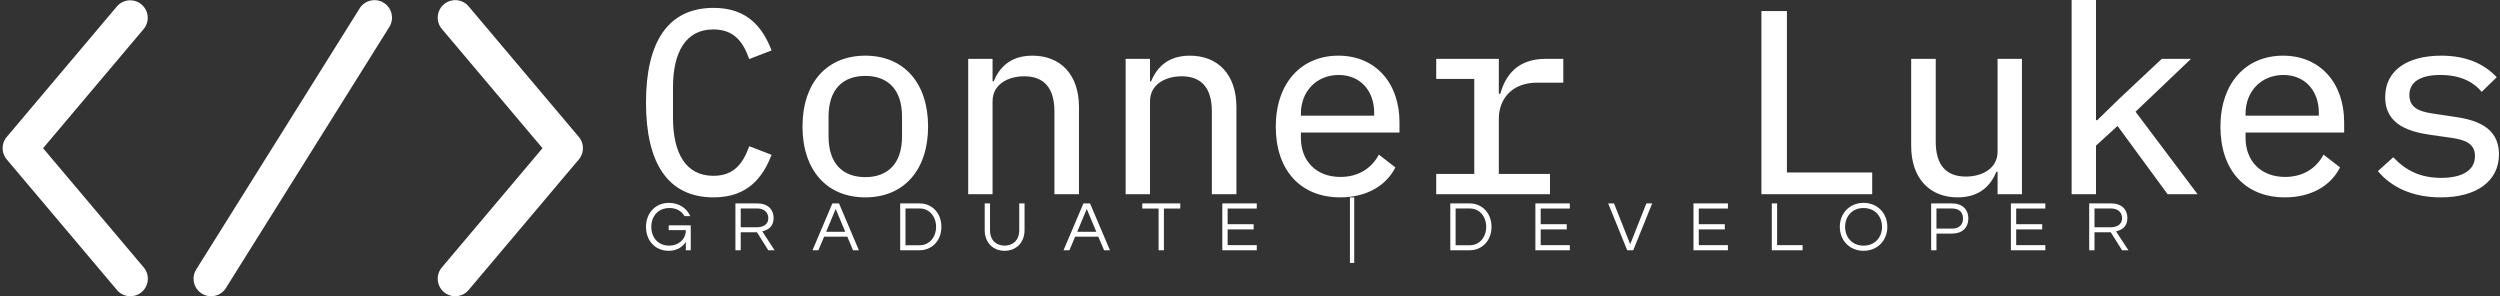 <svg data-v-423bf9ae="" xmlns="http://www.w3.org/2000/svg" viewBox="0 0 760 90" class="iconLeftSlogan"><rect x="0" y="0" width="760" height="90" fill="#333333" stroke="none"/><!----><!----><!----><g data-v-423bf9ae="" id="4e06b233-014c-4943-b9e2-8592a1f00e78" fill="white" transform="matrix(5.698,0,0,5.698,191.255,-22.735)"><path d="M4.51 14.52C6.34 14.52 7.14 13.44 7.60 12.25L6.41 11.79C6.09 12.66 5.64 13.37 4.49 13.37C3.02 13.37 2.34 12.15 2.34 10.28L2.34 8.65C2.34 6.78 3.02 5.56 4.49 5.56C5.64 5.56 6.09 6.27 6.41 7.14L7.60 6.68C7.14 5.49 6.34 4.41 4.51 4.41C2.07 4.41 0.90 6.23 0.90 9.46C0.90 12.70 2.07 14.52 4.51 14.52ZM12.60 14.52C14.67 14.52 15.95 13.05 15.95 10.74C15.95 8.43 14.67 6.96 12.60 6.96C10.53 6.96 9.25 8.43 9.25 10.74C9.25 13.05 10.53 14.52 12.60 14.52ZM12.60 13.44C11.41 13.44 10.64 12.73 10.64 11.27L10.64 10.21C10.64 8.75 11.41 8.04 12.60 8.04C13.79 8.04 14.56 8.75 14.56 10.21L14.56 11.27C14.56 12.73 13.79 13.44 12.60 13.44ZM19.39 14.35L19.39 9.39C19.39 8.48 20.23 8.06 21.08 8.06C22.13 8.06 22.69 8.68 22.69 9.93L22.69 14.35L24.00 14.35L24.00 9.70C24.00 7.95 23.00 6.96 21.52 6.96C20.33 6.96 19.75 7.60 19.45 8.33L19.39 8.33L19.39 7.13L18.09 7.13L18.09 14.35ZM27.79 14.35L27.79 9.39C27.79 8.48 28.63 8.06 29.48 8.06C30.53 8.06 31.09 8.68 31.09 9.93L31.09 14.35L32.40 14.35L32.40 9.70C32.40 7.95 31.40 6.96 29.92 6.96C28.73 6.96 28.15 7.60 27.85 8.33L27.79 8.33L27.79 7.13L26.49 7.13L26.49 14.35ZM37.94 14.52C39.40 14.52 40.42 13.85 40.88 12.92L40.00 12.24C39.61 12.98 38.89 13.43 37.95 13.43C36.64 13.43 35.84 12.56 35.84 11.35L35.84 11.06L41.10 11.06L41.10 10.51C41.10 8.43 39.83 6.96 37.84 6.96C35.85 6.96 34.50 8.43 34.50 10.75C34.50 13.05 35.80 14.52 37.94 14.52ZM37.86 7.99C38.99 7.99 39.75 8.81 39.75 10.01L39.75 10.16L35.84 10.16L35.84 10.05C35.84 8.86 36.68 7.99 37.86 7.99ZM43.06 14.35L49.13 14.35L49.13 13.27L46.40 13.27L46.40 10.33C46.40 9.27 47.10 8.40 48.44 8.40L49.84 8.40L49.84 7.13L48.89 7.13C47.39 7.13 46.75 8.02 46.48 8.99L46.40 8.99L46.40 7.13L43.06 7.13L43.06 8.20L45.09 8.20L45.09 13.27L43.06 13.27ZM66.32 14.35L66.32 13.19L61.77 13.19L61.77 4.58L60.41 4.58L60.41 14.35ZM73.01 14.35L74.31 14.35L74.31 7.13L73.01 7.13L73.01 12.08C73.01 12.99 72.17 13.41 71.32 13.41C70.27 13.41 69.71 12.80 69.71 11.55L69.71 7.13L68.40 7.13L68.40 11.77C68.40 13.52 69.40 14.52 70.88 14.52C72.07 14.52 72.65 13.87 72.95 13.15L73.01 13.15ZM76.96 14.35L78.26 14.35L78.26 11.76L79.41 10.71L82.08 14.35L83.68 14.35L80.37 9.95L83.33 7.13L81.77 7.13L79.53 9.23L78.33 10.40L78.26 10.40L78.26 3.99L76.96 3.99ZM88.34 14.52C89.80 14.52 90.82 13.85 91.28 12.92L90.40 12.24C90.01 12.98 89.29 13.43 88.35 13.43C87.04 13.43 86.24 12.56 86.24 11.35L86.24 11.06L91.50 11.06L91.50 10.51C91.50 8.43 90.23 6.96 88.24 6.96C86.25 6.96 84.90 8.43 84.90 10.75C84.90 13.05 86.20 14.52 88.34 14.52ZM88.26 7.99C89.39 7.99 90.15 8.81 90.15 10.01L90.15 10.16L86.24 10.16L86.24 10.05C86.24 8.86 87.08 7.99 88.26 7.99ZM96.66 14.52C98.56 14.52 99.76 13.66 99.76 12.22C99.76 10.70 98.41 10.36 97.31 10.21L96.18 10.04C95.55 9.94 94.98 9.76 94.98 9.06C94.98 8.37 95.56 7.99 96.63 7.99C97.85 7.99 98.49 8.47 98.84 8.89L99.64 8.11C98.97 7.39 98.00 6.96 96.68 6.96C94.92 6.96 93.69 7.71 93.69 9.17C93.69 10.70 95.06 11.03 96.14 11.19L97.27 11.35C97.92 11.45 98.48 11.63 98.48 12.32C98.48 13.12 97.73 13.48 96.68 13.48C95.56 13.48 94.78 13.08 94.12 12.38L93.30 13.12C94.01 13.97 95.13 14.52 96.66 14.52Z"></path></g><!----><g data-v-423bf9ae="" id="0fda5a0d-f5af-4789-80eb-07a9938b5087" transform="matrix(1.96,0,0,1.96,-8.991,-52.951)" stroke="none" fill="white"><path d="M75.195 72.96a2.716 2.716 0 0 1-2.074-4.467L88.73 50 73.122 31.507a2.716 2.716 0 0 1 4.151-3.504L94.36 48.248a2.715 2.715 0 0 1 0 3.503L77.272 71.995a2.708 2.708 0 0 1-2.077.965zM24.805 72.96a2.71 2.71 0 0 1-2.076-.964L5.641 51.752a2.715 2.715 0 0 1 0-3.503l17.088-20.245a2.716 2.716 0 0 1 4.151 3.503L11.269 50.001l15.609 18.492a2.716 2.716 0 0 1-2.073 4.467zM37.325 72.96a2.715 2.715 0 0 1-2.299-4.156L60.37 28.315a2.715 2.715 0 1 1 4.604 2.881L39.63 71.685a2.714 2.714 0 0 1-2.305 1.275z"></path></g><!----><g data-v-423bf9ae="" id="4a569b4e-78a7-4cfe-a10e-4c974218e425" fill="white" transform="matrix(1.535,0,0,1.535,195.539,58.45)"><path d="M5.11 2.10C2.32 2.10 0.55 4.21 0.55 6.85C0.55 9.48 2.25 11.59 5.08 11.59C6.76 11.59 7.85 10.74 8.44 9.84L8.44 11.48L9.41 11.48L9.41 6.55L5.05 6.55L5.05 7.50L8.44 7.50C8.44 9.44 6.85 10.57 5.17 10.57C2.91 10.57 1.60 8.93 1.60 6.85C1.60 4.76 2.94 3.12 5.19 3.12C6.61 3.12 7.62 3.74 8.18 4.73L9.32 4.73C8.64 3.18 7.10 2.10 5.11 2.10ZM19.31 7.92L22.53 7.92L24.77 11.48L26.01 11.48L23.58 7.74C24.61 7.50 25.82 6.90 25.82 5.11C25.82 3.35 24.60 2.21 22.69 2.21L18.26 2.21L18.26 11.48L19.31 11.48ZM19.31 3.21L22.57 3.21C23.88 3.21 24.77 3.93 24.77 5.11C24.77 6.55 23.51 6.93 22.51 6.93L19.31 6.93ZM38.78 2.21L37.46 2.21L33.53 11.48L34.69 11.48L35.83 8.79L40.42 8.79L41.55 11.48L42.71 11.48ZM36.23 7.83L38.12 3.30L40.01 7.83ZM54.80 2.21L50.89 2.21L50.89 11.48L54.80 11.48C57.01 11.48 59.05 9.74 59.05 6.85C59.05 3.95 57.01 2.21 54.80 2.21ZM54.75 10.49L51.94 10.49L51.94 3.21L54.75 3.21C56.73 3.21 58.00 4.86 58.00 6.85C58.00 8.83 56.73 10.49 54.75 10.49ZM74.47 2.21L74.47 7.52C74.47 9.67 73.04 10.57 71.57 10.57C70.10 10.57 68.68 9.67 68.68 7.52L68.68 2.21L67.63 2.21L67.63 7.49C67.63 9.95 69.26 11.59 71.57 11.59C73.89 11.59 75.52 9.94 75.52 7.49L75.52 2.21ZM88.49 2.21L87.18 2.21L83.24 11.48L84.41 11.48L85.54 8.79L90.13 8.79L91.27 11.48L92.43 11.48ZM85.95 7.83L87.84 3.30L89.73 7.83ZM106.36 2.21L98.84 2.21L98.84 3.22L102.07 3.22L102.07 11.48L103.12 11.48L103.12 3.22L106.36 3.22ZM121.51 3.22L121.51 2.21L114.69 2.21L114.69 11.48L121.51 11.48L121.51 10.47L115.74 10.47L115.74 7.35L120.89 7.35L120.89 6.33L115.74 6.33L115.74 3.22ZM140.81 13.99L140.81 1.01L139.96 1.01L139.96 13.99ZM163.74 2.21L159.84 2.21L159.84 11.48L163.74 11.48C165.96 11.48 168 9.74 168 6.85C168 3.95 165.96 2.21 163.74 2.21ZM163.70 10.49L160.89 10.49L160.89 3.21L163.70 3.21C165.68 3.21 166.95 4.86 166.95 6.85C166.95 8.83 165.68 10.49 163.70 10.49ZM183.51 3.22L183.51 2.21L176.69 2.21L176.69 11.48L183.51 11.48L183.51 10.47L177.74 10.47L177.74 7.35L182.90 7.35L182.90 6.33L177.74 6.33L177.74 3.22ZM198.67 2.21L195.47 10.29L192.26 2.21L191.11 2.21L194.87 11.48L196.07 11.48L199.82 2.21ZM214.82 3.22L214.82 2.21L208.00 2.21L208.00 11.48L214.82 11.48L214.82 10.47L209.05 10.47L209.05 7.35L214.20 7.35L214.20 6.33L209.05 6.33L209.05 3.22ZM223.51 2.21L223.51 11.48L229.61 11.48L229.61 10.47L224.56 10.47L224.56 2.21ZM241.68 2.10C238.87 2.10 236.98 4.21 236.98 6.85C236.98 9.48 238.87 11.59 241.68 11.59C244.50 11.59 246.39 9.48 246.39 6.85C246.39 4.21 244.50 2.10 241.68 2.10ZM241.68 10.57C239.43 10.57 238.03 8.93 238.03 6.85C238.03 4.76 239.43 3.12 241.68 3.12C243.94 3.12 245.34 4.76 245.34 6.85C245.34 8.93 243.94 10.57 241.68 10.57ZM256.12 8.18L259.24 8.18C261.21 8.18 262.43 7.03 262.43 5.19C262.43 3.37 261.21 2.21 259.24 2.21L255.07 2.21L255.07 11.48L256.12 11.48ZM259.17 3.21C260.62 3.21 261.38 3.96 261.38 5.19C261.38 6.44 260.62 7.20 259.17 7.20L256.12 7.20L256.12 3.21ZM277.68 3.22L277.68 2.21L270.86 2.21L270.86 11.48L277.68 11.48L277.68 10.47L271.91 10.47L271.91 7.35L277.06 7.35L277.06 6.33L271.91 6.33L271.91 3.22ZM287.42 7.92L290.64 7.92L292.88 11.48L294.13 11.48L291.69 7.74C292.73 7.50 293.93 6.90 293.93 5.11C293.93 3.35 292.71 2.21 290.81 2.21L286.37 2.21L286.37 11.48L287.42 11.48ZM287.42 3.21L290.68 3.21C292.00 3.21 292.88 3.93 292.88 5.11C292.88 6.55 291.62 6.93 290.63 6.93L287.42 6.93Z"></path></g></svg>